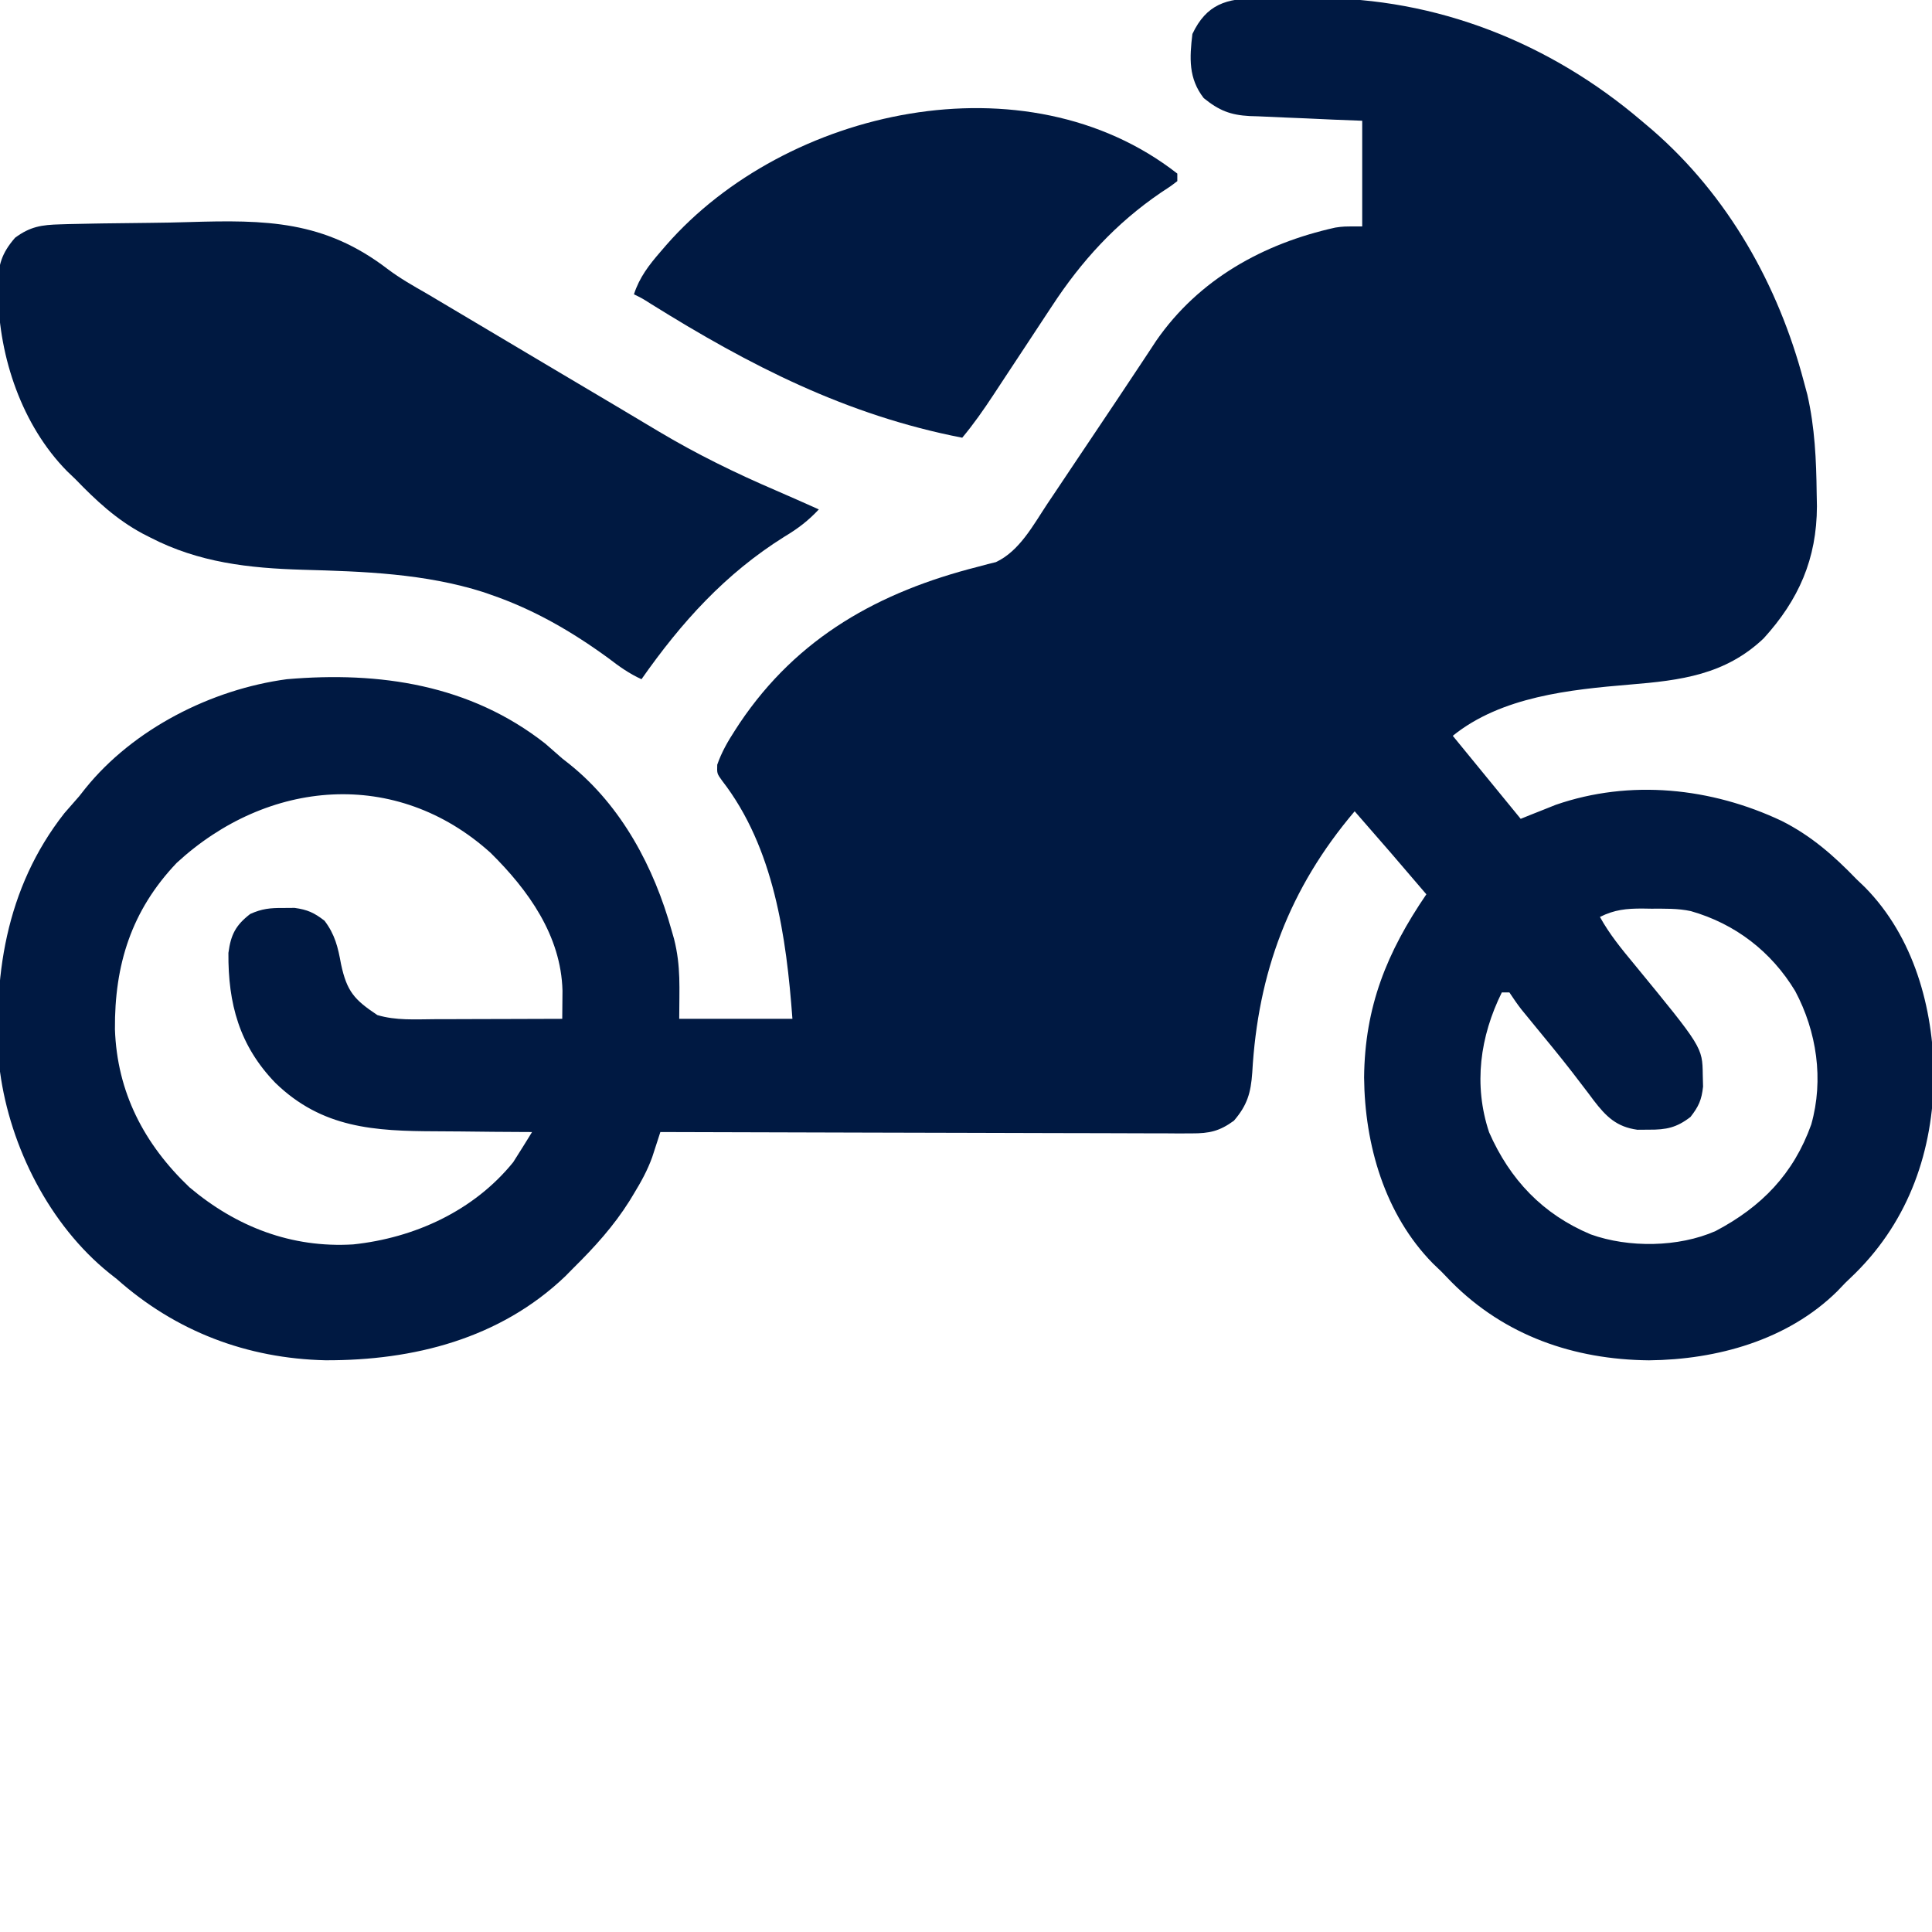 <?xml version="1.0" encoding="UTF-8"?>
<svg version="1.1" xmlns="http://www.w3.org/2000/svg" width="512" height="512">
<path d="M0 0 C1.22 -0.008 1.22 -0.008 2.465 -0.016 C4.192 -0.022 5.918 -0.021 7.645 -0.012 C10.217 -0.004 12.787 -0.032 15.359 -0.064 C47.294 -0.199 77.418 11.779 101.648 32.434 C102.608 33.246 103.567 34.058 104.555 34.895 C124.597 52.303 137.907 75.923 144.648 101.434 C144.969 102.627 145.29 103.821 145.621 105.051 C147.599 113.752 147.981 122.284 148.086 131.184 C148.108 132.308 148.131 133.433 148.154 134.591 C148.116 148.536 143.33 159.407 134.023 169.621 C123.835 179.288 111.987 180.749 98.617 181.848 C82.716 183.183 64.522 185.033 51.648 195.434 C52.466 196.433 52.466 196.433 53.301 197.453 C58.75 204.113 64.199 210.773 69.648 217.434 C70.482 217.096 71.316 216.758 72.176 216.41 C73.301 215.964 74.426 215.518 75.586 215.059 C76.688 214.618 77.79 214.177 78.926 213.723 C98.666 206.887 120.18 209.176 138.836 217.996 C146.657 221.945 152.601 227.169 158.648 233.434 C159.386 234.14 160.123 234.846 160.883 235.574 C173.826 248.718 178.971 267.472 179.148 285.434 C178.951 305.352 172.627 323.649 158.352 337.824 C157.46 338.685 156.567 339.546 155.648 340.434 C154.942 341.171 154.236 341.908 153.508 342.668 C140.364 355.611 121.61 360.756 103.648 360.934 C83.73 360.736 65.433 354.412 51.258 340.137 C50.397 339.245 49.536 338.353 48.648 337.434 C47.911 336.727 47.174 336.021 46.414 335.293 C33.596 322.277 28.317 303.784 28.148 285.996 C28.326 267.203 34.165 252.807 44.648 237.434 C35.204 226.385 35.204 226.385 25.648 215.434 C8.309 235.862 -0.007 258.196 -1.493 284.71 C-1.87 289.989 -2.777 293.288 -6.352 297.434 C-10.179 300.219 -12.833 300.806 -17.534 300.794 C-19.399 300.801 -19.399 300.801 -21.302 300.807 C-22.673 300.796 -24.043 300.785 -25.413 300.774 C-26.862 300.773 -28.311 300.774 -29.76 300.775 C-33.688 300.776 -37.615 300.759 -41.542 300.738 C-45.649 300.719 -49.755 300.717 -53.862 300.714 C-61.636 300.704 -69.409 300.68 -77.183 300.65 C-86.034 300.616 -94.885 300.6 -103.737 300.585 C-121.942 300.553 -140.147 300.5 -158.352 300.434 C-158.546 301.04 -158.741 301.646 -158.942 302.271 C-159.203 303.073 -159.465 303.874 -159.734 304.7 C-160.119 305.888 -160.119 305.888 -160.512 307.1 C-161.754 310.554 -163.446 313.62 -165.352 316.746 C-165.739 317.385 -166.126 318.024 -166.525 318.682 C-170.712 325.349 -175.769 330.916 -181.352 336.434 C-182.444 337.542 -182.444 337.542 -183.559 338.672 C-200.898 355.239 -223.798 361.003 -247.101 360.921 C-267.913 360.442 -286.747 353.286 -302.352 339.434 C-303.357 338.641 -303.357 338.641 -304.383 337.832 C-320.209 325.083 -330.662 304.403 -333.352 284.434 C-335.479 259.776 -331.902 235.812 -316.289 215.934 C-314.987 214.425 -313.675 212.924 -312.352 211.434 C-311.559 210.428 -311.559 210.428 -310.75 209.402 C-298.001 193.576 -277.321 183.123 -257.352 180.434 C-232.694 178.306 -208.73 181.883 -188.852 197.496 C-187.343 198.799 -185.842 200.11 -184.352 201.434 C-183.681 201.962 -183.011 202.491 -182.32 203.035 C-168.585 214.1 -160.003 230.312 -155.352 247.059 C-155.04 248.148 -155.04 248.148 -154.721 249.26 C-152.858 256.657 -153.352 262.281 -153.352 270.434 C-143.452 270.434 -133.552 270.434 -123.352 270.434 C-124.948 248.813 -128.205 225.077 -142 207.31 C-143.352 205.434 -143.352 205.434 -143.277 203.09 C-142.112 199.747 -140.461 196.883 -138.539 193.934 C-138.143 193.326 -137.747 192.718 -137.339 192.091 C-121.972 169.226 -100.309 157.266 -74.23 150.641 C-73.363 150.407 -72.495 150.174 -71.602 149.934 C-70.885 149.758 -70.168 149.583 -69.43 149.402 C-63.152 146.476 -59.489 139.506 -55.801 133.961 C-55.183 133.042 -54.566 132.123 -53.929 131.176 C-51.96 128.245 -50 125.308 -48.039 122.371 C-46.733 120.423 -45.426 118.476 -44.119 116.529 C-37.428 106.556 -37.428 106.556 -30.783 96.552 C-30.085 95.497 -29.387 94.442 -28.668 93.355 C-28.102 92.494 -27.535 91.633 -26.951 90.745 C-15.675 74.452 1.424 64.973 20.519 60.746 C22.648 60.434 22.648 60.434 27.648 60.434 C27.648 51.194 27.648 41.954 27.648 32.434 C25.119 32.336 22.59 32.238 19.984 32.137 C17.522 32.029 15.059 31.914 12.597 31.799 C10.892 31.722 9.187 31.653 7.482 31.59 C5.023 31.498 2.567 31.382 0.109 31.262 C-0.647 31.239 -1.404 31.216 -2.183 31.192 C-7.277 30.911 -10.278 29.736 -14.352 26.434 C-18.408 21.211 -18.126 15.78 -17.352 9.434 C-13.609 1.532 -8.294 -0.032 0 0 Z M-286.539 229.121 C-298.56 241.759 -303.018 256.138 -302.893 273.192 C-302.331 289.85 -295.194 303.612 -283.145 315.078 C-270.691 325.581 -256.076 331.207 -239.754 330.215 C-223.512 328.496 -207.806 321.336 -197.352 308.434 C-196.465 307.062 -195.595 305.68 -194.736 304.291 C-194.288 303.569 -193.841 302.847 -193.38 302.103 C-192.871 301.277 -192.871 301.277 -192.352 300.434 C-192.899 300.432 -193.446 300.431 -194.01 300.429 C-199.771 300.409 -205.531 300.355 -211.291 300.281 C-213.433 300.258 -215.575 300.243 -217.718 300.238 C-234.084 300.188 -247.949 299.447 -260.352 287.434 C-269.938 277.537 -272.926 266.362 -272.82 252.965 C-272.177 248.122 -270.902 245.633 -267.039 242.645 C-263.94 241.248 -261.741 241.033 -258.352 241.059 C-257.341 241.051 -256.33 241.043 -255.289 241.035 C-251.867 241.499 -250.078 242.324 -247.352 244.434 C-244.585 248.09 -243.781 251.465 -242.977 255.934 C-241.416 263.205 -239.459 265.362 -233.352 269.434 C-228.453 270.909 -223.304 270.559 -218.238 270.531 C-216.784 270.529 -216.784 270.529 -215.3 270.527 C-212.213 270.521 -209.126 270.509 -206.039 270.496 C-203.942 270.491 -201.845 270.487 -199.748 270.482 C-194.616 270.471 -189.484 270.454 -184.352 270.434 C-184.334 268.844 -184.321 267.254 -184.31 265.664 C-184.302 264.779 -184.295 263.893 -184.287 262.981 C-184.659 248.374 -193.368 236.284 -203.352 226.434 C-228.372 203.871 -262.44 206.897 -286.539 229.121 Z M90.648 243.434 C93.186 248.032 96.374 251.908 99.711 255.934 C117.791 277.96 117.791 277.96 117.898 285.246 C117.924 286.284 117.95 287.321 117.977 288.391 C117.596 291.917 116.825 293.647 114.648 296.434 C110.984 299.268 108.238 299.844 103.648 299.809 C102.638 299.816 101.627 299.824 100.586 299.832 C95.057 299.082 92.284 296.347 88.957 292.003 C88.525 291.423 88.093 290.844 87.648 290.246 C86.693 288.995 85.736 287.745 84.777 286.496 C84.275 285.839 83.772 285.181 83.254 284.504 C79.885 280.16 76.375 275.927 72.889 271.677 C72.365 271.036 71.841 270.395 71.301 269.734 C70.837 269.169 70.372 268.603 69.894 268.021 C68.738 266.547 67.687 264.992 66.648 263.434 C65.988 263.434 65.328 263.434 64.648 263.434 C58.864 275.126 57.09 287.911 61.273 300.496 C66.795 313.054 75.474 322.214 88.203 327.559 C98.282 331.165 111.455 330.999 121.27 326.684 C133.452 320.282 141.957 311.544 146.648 298.434 C150.017 286.535 148.099 273.793 142.398 263.086 C136.071 252.606 126.508 245.247 114.741 241.889 C111.267 241.133 107.75 241.249 104.211 241.246 C103.46 241.234 102.709 241.222 101.936 241.209 C97.712 241.198 94.505 241.494 90.648 243.434 Z " fill="#001942" transform="translate(333.352,-0.434)"/>
<path d="M0 0 C0.687 -0.021 1.374 -0.043 2.082 -0.065 C4.352 -0.129 6.621 -0.169 8.891 -0.203 C9.675 -0.217 10.46 -0.23 11.268 -0.244 C15.436 -0.312 19.604 -0.36 23.773 -0.394 C27.18 -0.424 30.582 -0.493 33.987 -0.599 C54.413 -1.216 69.906 -1.067 86.788 11.898 C90.033 14.329 93.493 16.303 97.012 18.305 C98.235 19.027 99.456 19.753 100.675 20.48 C103.253 22.012 105.831 23.543 108.409 25.074 C116.137 29.663 123.862 34.256 131.586 38.852 C136.957 42.047 142.332 45.234 147.709 48.416 C151.319 50.553 154.92 52.705 158.516 54.867 C168.592 60.88 178.895 65.923 189.677 70.55 C193.462 72.182 197.225 73.866 200.989 75.547 C198.197 78.533 195.43 80.644 191.926 82.734 C176.156 92.591 164.555 105.481 153.989 120.547 C150.724 119.057 148.079 117.168 145.239 114.984 C135.575 107.932 125.461 102.067 114.114 98.172 C113.468 97.945 112.823 97.719 112.158 97.486 C96.636 92.533 80.361 91.983 64.221 91.538 C49.993 91.121 36.669 89.645 23.801 82.984 C23.142 82.648 22.484 82.313 21.805 81.967 C14.832 78.218 9.452 73.206 3.989 67.547 C3.251 66.84 2.514 66.134 1.754 65.406 C-10.188 53.279 -16.243 35.246 -16.511 18.547 C-16.54 17.345 -16.54 17.345 -16.568 16.118 C-16.51 10.824 -15.599 7.675 -12.011 3.547 C-7.99 0.573 -4.955 0.13 0 0 Z " fill="#001941" transform="translate(16.011,59.453)"/>
<path d="M0 0 C0 0.66 0 1.32 0 2 C-1.836 3.41 -1.836 3.41 -4.375 5.062 C-16.26 13.165 -25.403 23.154 -33.23 35.137 C-33.788 35.979 -34.346 36.822 -34.92 37.69 C-36.682 40.352 -38.435 43.019 -40.188 45.688 C-41.952 48.366 -43.718 51.042 -45.487 53.717 C-46.581 55.374 -47.673 57.032 -48.762 58.693 C-51.349 62.615 -53.979 66.391 -57 70 C-87.67 64.036 -113.243 50.911 -139.504 34.531 C-141.881 33.023 -141.881 33.023 -144 32 C-142.533 27.481 -140.003 24.229 -136.938 20.688 C-136.442 20.113 -135.947 19.538 -135.437 18.946 C-103.742 -17.268 -40.166 -31.377 0 0 Z " fill="#001942" transform="translate(312,46)"/>
</svg>
